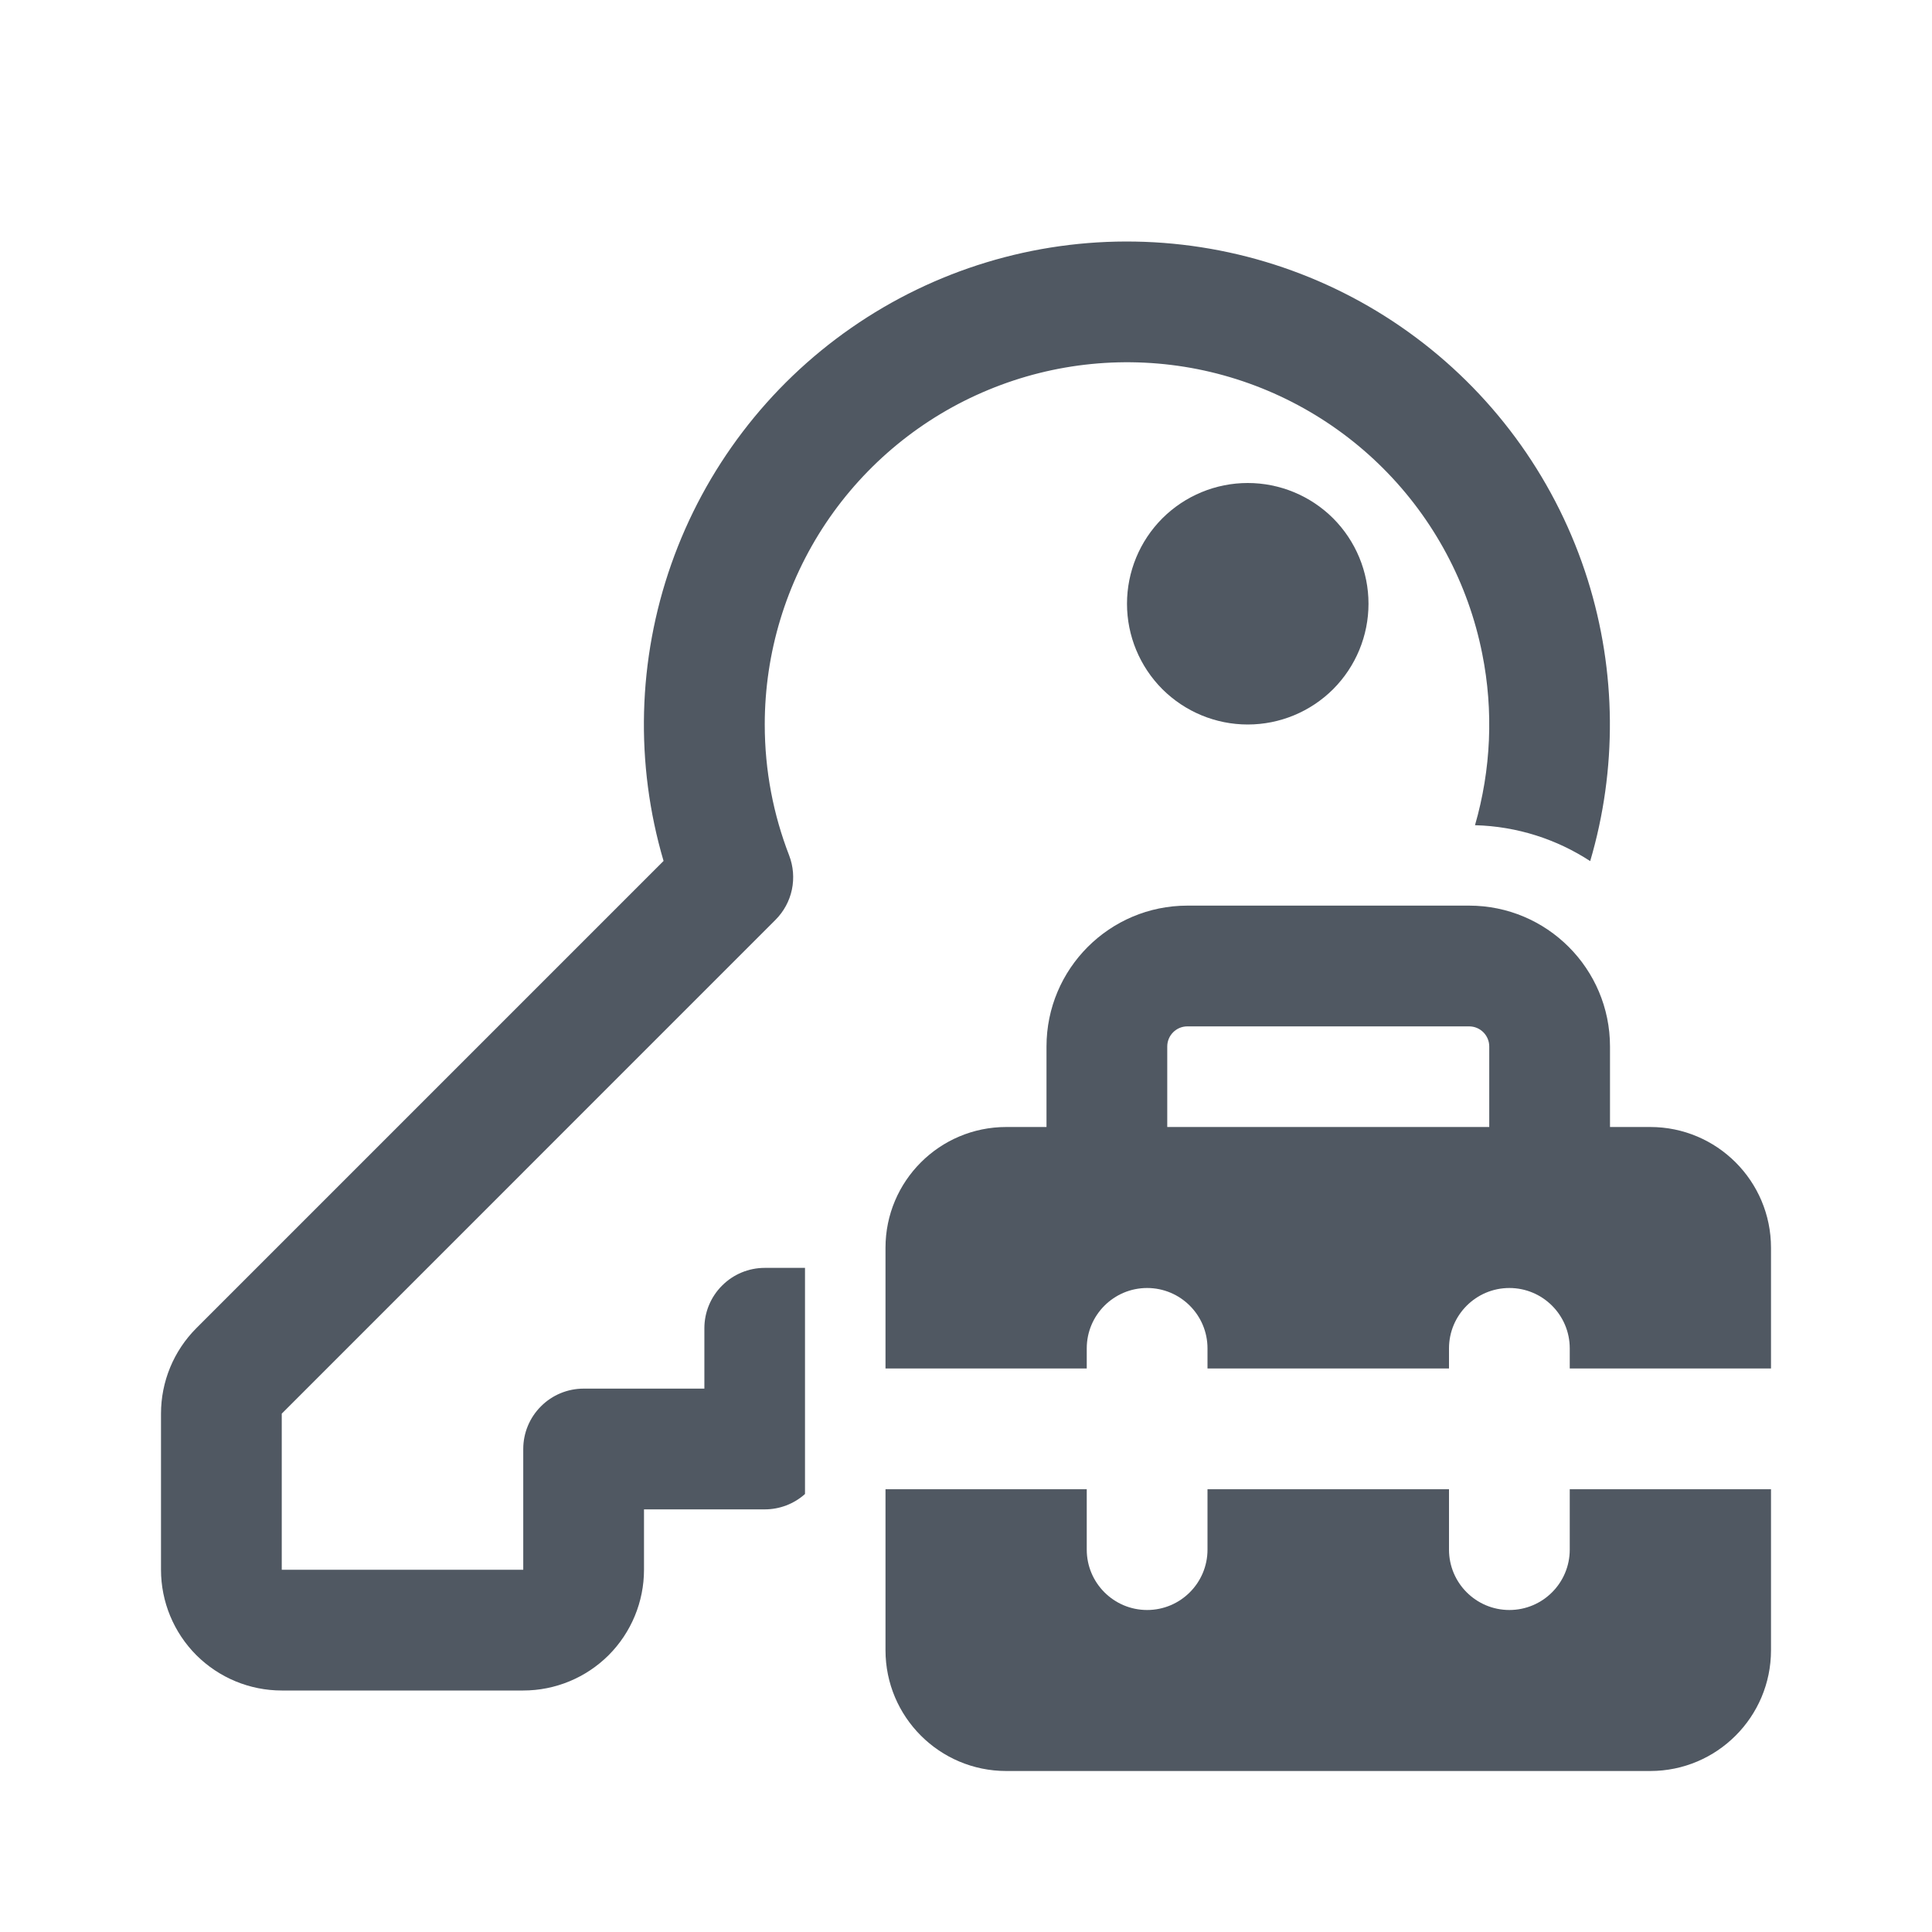 <?xml version="1.0" encoding="UTF-8" standalone="no"?>
<!--

    Copyright (C) 2017-2019 Dremio Corporation

    Licensed under the Apache License, Version 2.0 (the "License");
    you may not use this file except in compliance with the License.
    You may obtain a copy of the License at

        http://www.apache.org/licenses/LICENSE-2.0

    Unless required by applicable law or agreed to in writing, software
    distributed under the License is distributed on an "AS IS" BASIS,
    WITHOUT WARRANTIES OR CONDITIONS OF ANY KIND, either express or implied.
    See the License for the specific language governing permissions and
    limitations under the License.

-->
<svg width="24" height="24" viewBox="0 0 24 24" fill="none" xmlns="http://www.w3.org/2000/svg">
<path d="M16.561 8.561C16.279 8.842 15.898 9 15.5 9C15.102 9 14.721 8.842 14.439 8.561C14.158 8.279 14 7.898 14 7.5C14 7.102 14.158 6.721 14.439 6.439C14.721 6.158 15.102 6 15.5 6C15.898 6 16.279 6.158 16.561 6.439C16.842 6.721 17 7.102 17 7.5C17 7.898 16.842 8.279 16.561 8.561Z" fill="#505862"/>
<path d="M10 18.559V15.75H9.5C9.301 15.75 9.11 15.829 8.97 15.97C8.829 16.11 8.75 16.301 8.75 16.5V17.25H7.25C7.051 17.25 6.86 17.329 6.72 17.47C6.579 17.61 6.5 17.801 6.5 18V19.5H3.5V17.561L9.633 11.427C9.736 11.324 9.807 11.194 9.837 11.052C9.867 10.909 9.855 10.762 9.803 10.626C9.608 10.122 9.5 9.576 9.5 9C9.5 8.11 9.764 7.24 10.258 6.5C10.753 5.76 11.456 5.183 12.278 4.843C13.1 4.502 14.005 4.413 14.878 4.586C15.751 4.76 16.553 5.189 17.182 5.818C17.811 6.447 18.24 7.249 18.413 8.122C18.555 8.831 18.522 9.561 18.323 10.251C18.85 10.265 19.34 10.427 19.754 10.697C20.09 9.557 20.08 8.341 19.724 7.205C19.347 6.002 18.601 4.949 17.592 4.195C16.583 3.44 15.362 3.023 14.102 3.001C12.842 2.979 11.608 3.354 10.573 4.074C9.539 4.793 8.757 5.82 8.339 7.008C7.921 8.196 7.887 9.486 8.243 10.695L2.438 16.5C2.157 16.782 2 17.163 2 17.561V19.5C2 19.898 2.158 20.279 2.439 20.561C2.721 20.842 3.102 21 3.5 21H6.5C6.898 21 7.279 20.842 7.561 20.561C7.842 20.279 8 19.898 8 19.5V18.75H9.5C9.685 18.75 9.863 18.682 10 18.559Z" fill="#505862"/>
<path fill-rule="evenodd" clip-rule="evenodd" d="M12.5 14H13V13C13 12.034 13.784 11.25 14.75 11.25H18.25C19.216 11.25 20 12.034 20 13V14H20.5C21.328 14 22 14.672 22 15.5V17H19.5V16.75C19.5 16.336 19.164 16 18.75 16C18.336 16 18 16.336 18 16.75V17H15V16.75C15 16.336 14.664 16 14.25 16C13.836 16 13.5 16.336 13.5 16.75V17H11V15.5C11 14.672 11.672 14 12.5 14ZM14.75 12.75C14.612 12.75 14.5 12.862 14.5 13V14H18.5V13C18.5 12.862 18.388 12.75 18.25 12.75H14.75Z" fill="#505862"/>
<path d="M11 18.5V20.5C11 21.328 11.672 22 12.5 22H20.5C21.328 22 22 21.328 22 20.5V18.5H19.5V19.25C19.5 19.664 19.164 20 18.75 20C18.336 20 18 19.664 18 19.25V18.5H15V19.25C15 19.664 14.664 20 14.25 20C13.836 20 13.5 19.664 13.5 19.25V18.5H11Z" fill="#505862"/>
</svg>
